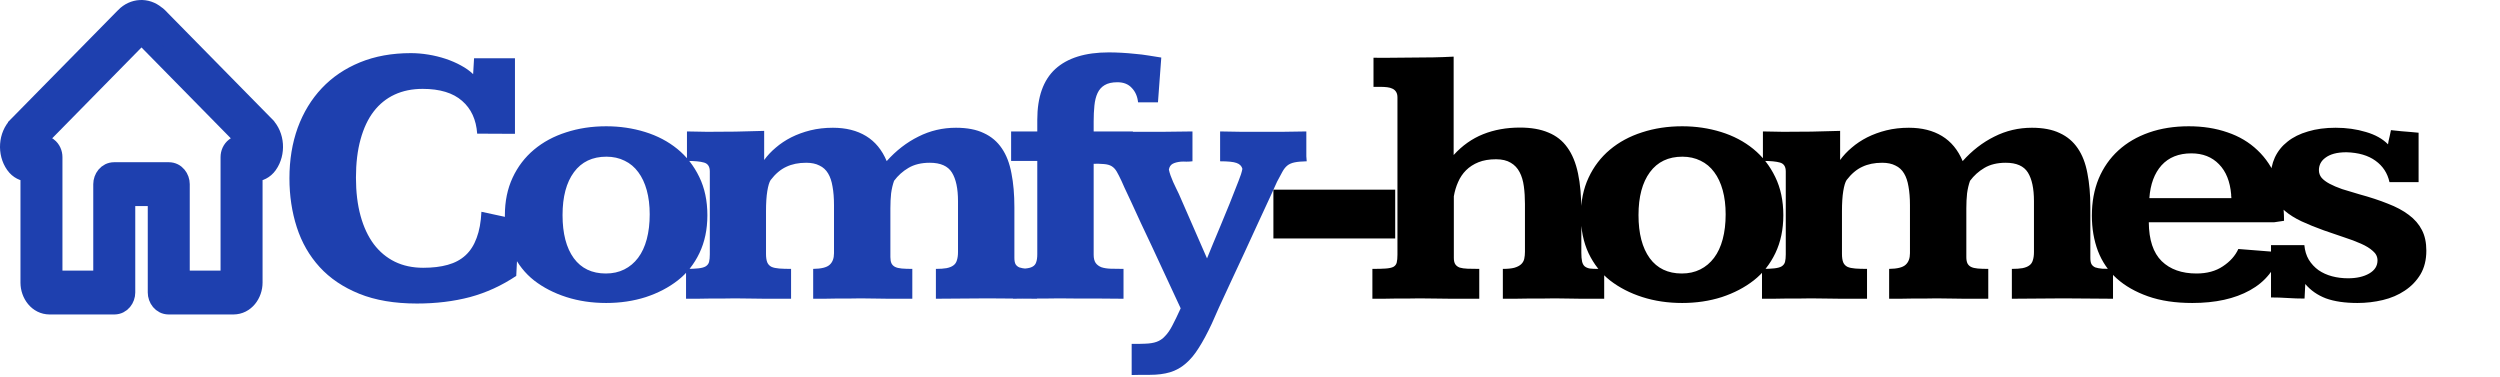 <svg width="318" height="48" viewBox="0 0 318 48" fill="none" xmlns="http://www.w3.org/2000/svg">
<path d="M3.604 22.117C2.955 22.056 2.25 21.786 1.731 21.048C0.637 19.496 0.778 17.193 2.109 15.84L3.604 22.117ZM3.604 22.117V35.958C3.604 37.466 4.665 39 6.32 39H14.535C15.601 39 16.205 38.043 16.205 37.213V25.209H19.796V37.213C19.796 38.043 20.399 39 21.466 39H29.681C31.336 39 32.398 37.466 32.398 35.958V22.116C33.045 22.055 33.75 21.786 34.27 21.048L34.271 21.047C35.362 19.496 35.223 17.191 33.89 15.841C33.89 15.841 33.89 15.84 33.89 15.84L20.254 1.971L20.254 1.97L20.249 1.965C20.16 1.876 20.062 1.799 19.956 1.734C18.686 0.677 16.929 0.767 15.746 1.97C15.746 1.97 15.746 1.971 15.746 1.971L2.109 15.84L3.604 22.117ZM29.055 35.424H23.136V23.421C23.136 22.591 22.532 21.634 21.465 21.634H14.533C13.466 21.634 12.863 22.591 12.863 23.421V35.424H6.943V19.982C6.943 19.447 6.716 18.886 6.245 18.527L6.243 18.526C5.754 18.155 5.107 18.091 4.555 18.367L4.548 18.37L4.541 18.374C4.5 18.395 4.454 18.416 4.406 18.435C4.408 18.433 4.409 18.432 4.411 18.431L17.979 4.629C18.034 4.679 18.092 4.725 18.152 4.766L31.587 18.434L31.587 18.434C31.541 18.415 31.496 18.394 31.453 18.372C30.888 18.082 30.232 18.159 29.749 18.533C29.286 18.889 29.055 19.446 29.055 19.983V35.424Z" fill="#1E40AF" stroke="#1E40AF" stroke-width="2"/>
<g style="mix-blend-mode:darken">
<path d="M53.831 34.062C55.019 34.062 56.058 33.938 56.948 33.688C57.855 33.438 58.612 33.031 59.222 32.469C59.831 31.906 60.3 31.172 60.628 30.266C60.972 29.359 61.175 28.25 61.237 26.938L66.019 27.969L65.667 35.094C63.823 36.328 61.862 37.227 59.784 37.789C57.706 38.336 55.456 38.609 53.034 38.609C50.191 38.609 47.745 38.195 45.698 37.367C43.652 36.539 41.972 35.406 40.659 33.969C39.347 32.531 38.378 30.844 37.753 28.906C37.128 26.969 36.816 24.891 36.816 22.672C36.816 20.344 37.167 18.203 37.87 16.25C38.589 14.297 39.612 12.617 40.941 11.211C42.269 9.805 43.886 8.711 45.792 7.93C47.698 7.148 49.855 6.758 52.261 6.758C52.98 6.758 53.722 6.82 54.487 6.945C55.253 7.07 55.987 7.25 56.691 7.484C57.394 7.719 58.042 8 58.636 8.328C59.245 8.656 59.761 9.023 60.183 9.43L60.3 7.414H65.503V17.023L60.698 17C60.573 15.219 59.933 13.828 58.777 12.828C57.62 11.812 55.948 11.305 53.761 11.305C52.433 11.305 51.245 11.547 50.198 12.031C49.152 12.516 48.261 13.234 47.527 14.188C46.808 15.125 46.253 16.305 45.862 17.727C45.472 19.133 45.277 20.758 45.277 22.602C45.277 24.414 45.472 26.031 45.862 27.453C46.253 28.875 46.816 30.078 47.55 31.062C48.284 32.031 49.175 32.773 50.222 33.289C51.284 33.805 52.487 34.062 53.831 34.062ZM77.11 16.062C78.845 16.062 80.493 16.305 82.056 16.789C83.618 17.273 84.985 17.992 86.157 18.945C87.329 19.898 88.259 21.086 88.946 22.508C89.634 23.914 89.978 25.539 89.978 27.383C89.978 29.18 89.642 30.781 88.97 32.188C88.298 33.594 87.384 34.75 86.228 35.656C85.071 36.562 83.712 37.273 82.149 37.789C80.587 38.289 78.907 38.539 77.11 38.539C75.298 38.539 73.61 38.289 72.048 37.789C70.485 37.289 69.118 36.586 67.946 35.68C66.79 34.773 65.876 33.617 65.204 32.211C64.548 30.805 64.22 29.195 64.22 27.383C64.22 25.602 64.548 24.008 65.204 22.602C65.86 21.195 66.767 20.008 67.923 19.039C69.079 18.07 70.438 17.336 72.001 16.836C73.579 16.32 75.282 16.062 77.11 16.062ZM77.134 19.93C75.353 19.93 73.978 20.586 73.009 21.898C72.04 23.211 71.556 25.031 71.556 27.359C71.556 29.703 72.032 31.531 72.985 32.844C73.938 34.141 75.298 34.789 77.063 34.789C77.938 34.789 78.72 34.617 79.407 34.273C80.095 33.93 80.681 33.438 81.165 32.797C81.649 32.156 82.017 31.367 82.267 30.43C82.517 29.492 82.642 28.438 82.642 27.266C82.642 26.125 82.517 25.102 82.267 24.195C82.017 23.289 81.657 22.523 81.188 21.898C80.72 21.258 80.142 20.773 79.454 20.445C78.767 20.102 77.993 19.93 77.134 19.93ZM106.085 26.094C106.085 25.188 106.022 24.398 105.897 23.727C105.788 23.055 105.6 22.5 105.335 22.062C105.069 21.609 104.702 21.273 104.233 21.055C103.78 20.82 103.218 20.703 102.546 20.703C101.577 20.703 100.733 20.875 100.014 21.219C99.296 21.547 98.632 22.109 98.022 22.906C97.85 23.172 97.71 23.641 97.6 24.312C97.491 24.984 97.436 25.836 97.436 26.867V32.281C97.436 32.75 97.491 33.117 97.6 33.383C97.71 33.633 97.889 33.82 98.139 33.945C98.389 34.055 98.718 34.125 99.124 34.156C99.53 34.188 100.03 34.203 100.624 34.203V38C100.046 38 99.491 38 98.96 38C98.428 38 97.882 38 97.319 38C96.757 37.984 96.163 37.977 95.538 37.977C94.913 37.961 94.225 37.953 93.475 37.953C92.835 37.953 92.241 37.961 91.694 37.977C91.163 37.977 90.647 37.977 90.147 37.977C89.663 37.977 89.178 37.984 88.694 38C88.225 38 87.749 38 87.264 38V34.203C87.936 34.203 88.468 34.18 88.858 34.133C89.264 34.086 89.569 34 89.772 33.875C89.991 33.734 90.132 33.547 90.194 33.312C90.257 33.062 90.288 32.742 90.288 32.352V21.805C90.288 21.195 90.046 20.82 89.561 20.68C89.077 20.539 88.35 20.469 87.382 20.469V16.719C87.835 16.719 88.264 16.727 88.671 16.742C89.093 16.758 89.522 16.766 89.96 16.766C91.178 16.766 92.374 16.758 93.546 16.742C94.718 16.711 95.936 16.68 97.202 16.648V20.352C97.608 19.789 98.1 19.266 98.678 18.781C99.257 18.281 99.913 17.844 100.647 17.469C101.397 17.094 102.21 16.797 103.085 16.578C103.975 16.359 104.928 16.25 105.944 16.25C107.6 16.25 109.007 16.602 110.163 17.305C111.319 18.008 112.194 19.07 112.788 20.492C113.991 19.148 115.335 18.109 116.819 17.375C118.303 16.625 119.897 16.25 121.6 16.25C123.022 16.25 124.202 16.477 125.139 16.93C126.093 17.367 126.858 18.016 127.436 18.875C128.014 19.719 128.421 20.773 128.655 22.039C128.905 23.289 129.03 24.734 129.03 26.375V32.797C129.03 33.141 129.077 33.406 129.171 33.594C129.28 33.781 129.444 33.922 129.663 34.016C129.897 34.094 130.194 34.148 130.553 34.18C130.928 34.195 131.382 34.203 131.913 34.203V38C130.913 38 129.921 37.992 128.936 37.977C127.952 37.961 126.843 37.953 125.608 37.953C124.389 37.953 123.257 37.961 122.21 37.977C121.178 37.992 120.124 38 119.046 38V34.203C119.593 34.203 120.046 34.172 120.405 34.109C120.78 34.031 121.069 33.914 121.272 33.758C121.491 33.602 121.639 33.383 121.718 33.102C121.811 32.82 121.858 32.469 121.858 32.047V25.578C121.858 23.984 121.6 22.773 121.085 21.945C120.569 21.117 119.632 20.703 118.272 20.703C117.194 20.703 116.288 20.922 115.553 21.359C114.835 21.781 114.225 22.328 113.725 23C113.553 23.484 113.428 24.016 113.35 24.594C113.288 25.172 113.257 25.805 113.257 26.492V32.703C113.257 33.031 113.303 33.297 113.397 33.5C113.491 33.688 113.639 33.836 113.843 33.945C114.061 34.055 114.35 34.125 114.71 34.156C115.069 34.188 115.514 34.203 116.046 34.203V38C115.53 38 115.022 38 114.522 38C114.038 38 113.538 38 113.022 38C112.507 37.984 111.96 37.977 111.382 37.977C110.803 37.961 110.163 37.953 109.46 37.953C108.85 37.953 108.28 37.961 107.749 37.977C107.218 37.977 106.71 37.977 106.225 37.977C105.757 37.977 105.288 37.984 104.819 38C104.366 38 103.905 38 103.436 38V34.203C104.468 34.188 105.163 34.016 105.522 33.688C105.897 33.359 106.085 32.867 106.085 32.211V26.094ZM147.293 13.016H144.762C144.684 12.266 144.418 11.656 143.965 11.188C143.528 10.703 142.918 10.461 142.137 10.461C141.45 10.461 140.903 10.586 140.497 10.836C140.106 11.07 139.809 11.406 139.606 11.844C139.403 12.281 139.27 12.812 139.208 13.438C139.145 14.047 139.114 14.719 139.114 15.453V16.719H144.106V20.469H139.114V32.398C139.114 32.852 139.2 33.203 139.372 33.453C139.543 33.688 139.786 33.867 140.098 33.992C140.426 34.102 140.825 34.164 141.293 34.18C141.762 34.195 142.301 34.203 142.911 34.203V38C141.989 38 141.051 37.992 140.098 37.977C139.286 37.977 138.403 37.977 137.45 37.977C136.497 37.961 135.583 37.953 134.708 37.953C134.083 37.953 133.426 37.961 132.739 37.977C132.051 37.977 131.418 37.977 130.84 37.977C130.168 37.992 129.504 38 128.848 38V36.195C128.848 35.961 128.848 35.734 128.848 35.516C128.848 35.297 128.848 35.094 128.848 34.906C128.864 34.719 128.872 34.562 128.872 34.438C128.872 34.312 128.872 34.234 128.872 34.203C129.497 34.203 130.004 34.188 130.395 34.156C130.801 34.125 131.114 34.047 131.333 33.922C131.567 33.797 131.723 33.609 131.801 33.359C131.895 33.109 131.942 32.766 131.942 32.328V20.469H128.614V16.719H131.942V15.242C131.942 12.336 132.708 10.18 134.239 8.773C135.786 7.367 138.051 6.664 141.036 6.664C141.551 6.664 142.09 6.68 142.653 6.711C143.231 6.742 143.809 6.789 144.387 6.852C144.965 6.898 145.536 6.969 146.098 7.062C146.661 7.141 147.2 7.227 147.715 7.32L147.293 13.016ZM138.721 16.719C139.877 16.719 140.948 16.727 141.932 16.742C142.932 16.758 143.823 16.766 144.604 16.766C145.635 16.766 146.713 16.766 147.838 16.766C148.963 16.75 150.244 16.734 151.682 16.719V20.516C151.432 20.547 151.174 20.562 150.908 20.562C150.658 20.547 150.424 20.547 150.205 20.562C149.752 20.609 149.401 20.703 149.151 20.844C148.901 20.984 148.744 21.227 148.682 21.57C148.729 21.805 148.799 22.055 148.893 22.32C148.987 22.586 149.096 22.859 149.221 23.141C149.346 23.406 149.471 23.672 149.596 23.938C149.737 24.203 149.854 24.445 149.948 24.664L153.533 32.867C153.721 32.414 153.963 31.82 154.26 31.086C154.573 30.352 154.908 29.547 155.268 28.672C155.643 27.781 156.026 26.852 156.416 25.883C156.807 24.898 157.182 23.945 157.541 23.023C157.791 22.414 157.955 21.898 158.033 21.477C157.94 21.117 157.69 20.867 157.283 20.727C156.893 20.586 156.198 20.516 155.198 20.516V16.719C156.244 16.734 157.166 16.75 157.963 16.766C158.76 16.766 159.565 16.766 160.377 16.766C161.252 16.766 162.151 16.766 163.073 16.766C163.994 16.75 165.026 16.734 166.166 16.719C166.166 16.781 166.166 17.008 166.166 17.398C166.166 17.773 166.166 18.188 166.166 18.641C166.166 19.078 166.166 19.492 166.166 19.883C166.182 20.258 166.198 20.469 166.213 20.516C165.557 20.531 165.041 20.578 164.666 20.656C164.291 20.734 163.987 20.867 163.752 21.055C163.518 21.242 163.307 21.508 163.119 21.852C162.948 22.18 162.721 22.602 162.44 23.117C162.252 23.555 161.94 24.242 161.502 25.18C161.08 26.117 160.588 27.18 160.026 28.367C159.479 29.555 158.901 30.812 158.291 32.141C157.682 33.453 157.096 34.711 156.533 35.914C155.987 37.102 155.494 38.164 155.057 39.102C154.635 40.039 154.33 40.727 154.143 41.164C153.565 42.398 153.01 43.43 152.479 44.258C151.963 45.086 151.408 45.75 150.815 46.25C150.221 46.766 149.557 47.133 148.823 47.352C148.088 47.57 147.229 47.68 146.244 47.68C145.932 47.68 145.549 47.68 145.096 47.68C144.643 47.68 144.26 47.688 143.948 47.703V43.742C144.276 43.742 144.573 43.742 144.838 43.742C145.119 43.742 145.377 43.734 145.612 43.719C146.221 43.703 146.721 43.625 147.112 43.484C147.518 43.344 147.877 43.102 148.19 42.758C148.518 42.43 148.83 41.977 149.127 41.398C149.424 40.836 149.776 40.109 150.182 39.219C148.823 36.281 147.596 33.641 146.502 31.297C146.033 30.297 145.573 29.32 145.119 28.367C144.682 27.398 144.283 26.531 143.924 25.766C143.565 24.984 143.268 24.352 143.033 23.867C142.815 23.367 142.69 23.086 142.658 23.023C142.424 22.523 142.221 22.125 142.049 21.828C141.877 21.531 141.666 21.305 141.416 21.148C141.166 20.992 140.83 20.898 140.408 20.867C140.002 20.82 139.44 20.812 138.721 20.844V16.719Z" fill="#1E40AF"/>
<path d="M177.469 24.125V30.336H161.977V24.125H177.469ZM193.974 25.93C193.974 25.133 193.928 24.391 193.834 23.703C193.74 23 193.56 22.398 193.295 21.898C193.029 21.383 192.654 20.984 192.17 20.703C191.685 20.406 191.06 20.258 190.295 20.258C189.435 20.258 188.693 20.383 188.068 20.633C187.443 20.883 186.912 21.227 186.474 21.664C186.053 22.086 185.717 22.586 185.467 23.164C185.217 23.727 185.037 24.328 184.928 24.969V32.797C184.928 33.156 184.99 33.43 185.115 33.617C185.24 33.805 185.428 33.945 185.678 34.039C185.943 34.117 186.279 34.164 186.685 34.18C187.092 34.195 187.584 34.203 188.162 34.203V38C187.537 38 186.935 38 186.357 38C185.795 38 185.209 38 184.599 38C184.006 37.984 183.381 37.977 182.724 37.977C182.068 37.961 181.342 37.953 180.545 37.953C179.935 37.953 179.365 37.961 178.834 37.977C178.318 37.977 177.818 37.977 177.334 37.977C176.865 37.977 176.404 37.984 175.951 38C175.498 38 175.037 38 174.568 38V34.203C175.287 34.203 175.857 34.188 176.279 34.156C176.701 34.125 177.021 34.055 177.24 33.945C177.459 33.82 177.599 33.641 177.662 33.406C177.724 33.156 177.756 32.82 177.756 32.398V12.406C177.756 12.109 177.701 11.875 177.592 11.703C177.482 11.516 177.326 11.375 177.123 11.281C176.935 11.188 176.709 11.125 176.443 11.094C176.178 11.062 175.881 11.047 175.553 11.047H174.709V7.344C175.537 7.359 176.388 7.359 177.263 7.344C178.154 7.328 179.021 7.32 179.865 7.32C180.678 7.32 181.498 7.312 182.326 7.297C183.154 7.281 184.013 7.25 184.904 7.203V19.719C185.998 18.516 187.248 17.633 188.654 17.07C190.06 16.508 191.623 16.227 193.342 16.227C194.763 16.227 195.967 16.438 196.951 16.859C197.951 17.266 198.756 17.898 199.365 18.758C199.99 19.617 200.443 20.719 200.724 22.062C201.006 23.391 201.146 24.977 201.146 26.82V32.141C201.146 32.609 201.178 32.984 201.24 33.266C201.303 33.531 201.412 33.734 201.568 33.875C201.74 34.016 201.959 34.109 202.224 34.156C202.49 34.188 202.826 34.203 203.232 34.203H204.053V38C203.553 38 203.068 38 202.599 38C202.131 38 201.646 38 201.146 38C200.646 37.984 200.123 37.977 199.576 37.977C199.029 37.961 198.428 37.953 197.771 37.953C197.099 37.953 196.474 37.961 195.896 37.977C195.318 37.977 194.763 37.977 194.232 37.977C193.701 37.977 193.185 37.984 192.685 38C192.185 38 191.678 38 191.162 38V34.203C191.771 34.203 192.256 34.156 192.615 34.062C192.99 33.953 193.279 33.805 193.482 33.617C193.685 33.43 193.818 33.203 193.881 32.938C193.943 32.656 193.974 32.352 193.974 32.023V25.93ZM213.972 16.062C215.707 16.062 217.355 16.305 218.917 16.789C220.48 17.273 221.847 17.992 223.019 18.945C224.191 19.898 225.121 21.086 225.808 22.508C226.496 23.914 226.839 25.539 226.839 27.383C226.839 29.18 226.503 30.781 225.832 32.188C225.16 33.594 224.246 34.75 223.089 35.656C221.933 36.562 220.574 37.273 219.011 37.789C217.449 38.289 215.769 38.539 213.972 38.539C212.16 38.539 210.472 38.289 208.91 37.789C207.347 37.289 205.98 36.586 204.808 35.68C203.652 34.773 202.738 33.617 202.066 32.211C201.41 30.805 201.082 29.195 201.082 27.383C201.082 25.602 201.41 24.008 202.066 22.602C202.722 21.195 203.628 20.008 204.785 19.039C205.941 18.07 207.3 17.336 208.863 16.836C210.441 16.32 212.144 16.062 213.972 16.062ZM213.996 19.93C212.214 19.93 210.839 20.586 209.871 21.898C208.902 23.211 208.417 25.031 208.417 27.359C208.417 29.703 208.894 31.531 209.847 32.844C210.8 34.141 212.16 34.789 213.925 34.789C214.8 34.789 215.582 34.617 216.269 34.273C216.957 33.93 217.542 33.438 218.027 32.797C218.511 32.156 218.878 31.367 219.128 30.43C219.378 29.492 219.503 28.438 219.503 27.266C219.503 26.125 219.378 25.102 219.128 24.195C218.878 23.289 218.519 22.523 218.05 21.898C217.582 21.258 217.003 20.773 216.316 20.445C215.628 20.102 214.855 19.93 213.996 19.93ZM242.947 26.094C242.947 25.188 242.884 24.398 242.759 23.727C242.65 23.055 242.462 22.5 242.197 22.062C241.931 21.609 241.564 21.273 241.095 21.055C240.642 20.82 240.079 20.703 239.408 20.703C238.439 20.703 237.595 20.875 236.876 21.219C236.158 21.547 235.493 22.109 234.884 22.906C234.712 23.172 234.572 23.641 234.462 24.312C234.353 24.984 234.298 25.836 234.298 26.867V32.281C234.298 32.75 234.353 33.117 234.462 33.383C234.572 33.633 234.751 33.82 235.001 33.945C235.251 34.055 235.579 34.125 235.986 34.156C236.392 34.188 236.892 34.203 237.486 34.203V38C236.908 38 236.353 38 235.822 38C235.29 38 234.743 38 234.181 38C233.618 37.984 233.025 37.977 232.4 37.977C231.775 37.961 231.087 37.953 230.337 37.953C229.697 37.953 229.103 37.961 228.556 37.977C228.025 37.977 227.509 37.977 227.009 37.977C226.525 37.977 226.04 37.984 225.556 38C225.087 38 224.611 38 224.126 38V34.203C224.798 34.203 225.329 34.18 225.72 34.133C226.126 34.086 226.431 34 226.634 33.875C226.853 33.734 226.993 33.547 227.056 33.312C227.118 33.062 227.15 32.742 227.15 32.352V21.805C227.15 21.195 226.908 20.82 226.423 20.68C225.939 20.539 225.212 20.469 224.243 20.469V16.719C224.697 16.719 225.126 16.727 225.533 16.742C225.954 16.758 226.384 16.766 226.822 16.766C228.04 16.766 229.236 16.758 230.408 16.742C231.579 16.711 232.798 16.68 234.064 16.648V20.352C234.47 19.789 234.962 19.266 235.54 18.781C236.118 18.281 236.775 17.844 237.509 17.469C238.259 17.094 239.072 16.797 239.947 16.578C240.837 16.359 241.79 16.25 242.806 16.25C244.462 16.25 245.868 16.602 247.025 17.305C248.181 18.008 249.056 19.07 249.65 20.492C250.853 19.148 252.197 18.109 253.681 17.375C255.165 16.625 256.759 16.25 258.462 16.25C259.884 16.25 261.064 16.477 262.001 16.93C262.954 17.367 263.72 18.016 264.298 18.875C264.876 19.719 265.283 20.773 265.517 22.039C265.767 23.289 265.892 24.734 265.892 26.375V32.797C265.892 33.141 265.939 33.406 266.033 33.594C266.142 33.781 266.306 33.922 266.525 34.016C266.759 34.094 267.056 34.148 267.415 34.18C267.79 34.195 268.243 34.203 268.775 34.203V38C267.775 38 266.783 37.992 265.798 37.977C264.814 37.961 263.704 37.953 262.47 37.953C261.251 37.953 260.118 37.961 259.072 37.977C258.04 37.992 256.986 38 255.908 38V34.203C256.454 34.203 256.908 34.172 257.267 34.109C257.642 34.031 257.931 33.914 258.134 33.758C258.353 33.602 258.501 33.383 258.579 33.102C258.673 32.82 258.72 32.469 258.72 32.047V25.578C258.72 23.984 258.462 22.773 257.947 21.945C257.431 21.117 256.493 20.703 255.134 20.703C254.056 20.703 253.15 20.922 252.415 21.359C251.697 21.781 251.087 22.328 250.587 23C250.415 23.484 250.29 24.016 250.212 24.594C250.15 25.172 250.118 25.805 250.118 26.492V32.703C250.118 33.031 250.165 33.297 250.259 33.5C250.353 33.688 250.501 33.836 250.704 33.945C250.923 34.055 251.212 34.125 251.572 34.156C251.931 34.188 252.376 34.203 252.908 34.203V38C252.392 38 251.884 38 251.384 38C250.9 38 250.4 38 249.884 38C249.368 37.984 248.822 37.977 248.243 37.977C247.665 37.961 247.025 37.953 246.322 37.953C245.712 37.953 245.142 37.961 244.611 37.977C244.079 37.977 243.572 37.977 243.087 37.977C242.618 37.977 242.15 37.984 241.681 38C241.228 38 240.767 38 240.298 38V34.203C241.329 34.188 242.025 34.016 242.384 33.688C242.759 33.359 242.947 32.867 242.947 32.211V26.094ZM289.265 28.273H273.327C273.343 30.508 273.89 32.156 274.968 33.219C276.046 34.266 277.523 34.789 279.398 34.789C280.726 34.789 281.843 34.484 282.749 33.875C283.671 33.266 284.327 32.531 284.718 31.672L290.062 32.094C289.437 34.234 288.148 35.844 286.194 36.922C284.257 38 281.812 38.539 278.858 38.539C276.702 38.539 274.827 38.258 273.233 37.695C271.64 37.133 270.312 36.375 269.249 35.422C268.187 34.469 267.39 33.305 266.858 31.93C266.343 30.555 266.085 29.055 266.085 27.43C266.085 25.695 266.374 24.125 266.952 22.719C267.546 21.312 268.382 20.117 269.46 19.133C270.538 18.148 271.835 17.391 273.351 16.859C274.866 16.328 276.554 16.062 278.413 16.062C280.21 16.062 281.851 16.32 283.335 16.836C284.819 17.336 286.093 18.094 287.155 19.109C288.218 20.109 289.046 21.359 289.64 22.859C290.233 24.359 290.53 26.102 290.53 28.086L289.265 28.273ZM283.827 25.227V25.062C283.827 25.016 283.819 24.969 283.804 24.922C283.804 24.859 283.804 24.797 283.804 24.734C283.663 23.078 283.148 21.797 282.257 20.891C281.366 19.969 280.194 19.508 278.741 19.508C277.132 19.508 275.866 20.016 274.944 21.031C274.038 22.047 273.523 23.438 273.398 25.203H283.827V25.227ZM307.645 23.164H303.942C303.692 22.023 303.098 21.117 302.161 20.445C301.239 19.773 300.013 19.414 298.481 19.367C297.856 19.367 297.317 19.43 296.864 19.555C296.427 19.68 296.067 19.852 295.786 20.07C295.505 20.273 295.294 20.516 295.153 20.797C295.028 21.062 294.966 21.344 294.966 21.641C294.966 22.016 295.083 22.344 295.317 22.625C295.552 22.891 295.888 23.141 296.325 23.375C296.763 23.609 297.294 23.836 297.919 24.055C298.559 24.258 299.286 24.477 300.098 24.711C301.473 25.086 302.684 25.484 303.731 25.906C304.794 26.312 305.684 26.789 306.403 27.336C307.138 27.883 307.692 28.523 308.067 29.258C308.442 29.977 308.63 30.852 308.63 31.883C308.63 33.055 308.38 34.062 307.88 34.906C307.38 35.734 306.716 36.422 305.888 36.969C305.075 37.516 304.145 37.914 303.098 38.164C302.052 38.414 300.973 38.539 299.864 38.539C298.27 38.539 296.934 38.344 295.856 37.953C294.794 37.547 293.919 36.938 293.231 36.125L293.138 37.977C292.403 37.977 291.684 37.953 290.981 37.906C290.294 37.859 289.591 37.836 288.872 37.836V31.18H293.114C293.177 31.883 293.364 32.5 293.677 33.031C294.005 33.562 294.419 34.008 294.919 34.367C295.419 34.711 295.989 34.969 296.63 35.141C297.27 35.312 297.95 35.398 298.669 35.398C299.763 35.398 300.661 35.195 301.364 34.789C302.067 34.383 302.419 33.828 302.419 33.125C302.419 32.656 302.223 32.258 301.833 31.93C301.458 31.586 300.95 31.273 300.309 30.992C299.684 30.711 298.958 30.438 298.13 30.172C297.317 29.906 296.473 29.617 295.598 29.305C294.552 28.93 293.606 28.547 292.763 28.156C291.934 27.766 291.223 27.32 290.63 26.82C290.052 26.32 289.606 25.734 289.294 25.062C288.981 24.391 288.825 23.586 288.825 22.648C288.825 21.68 289.005 20.805 289.364 20.023C289.739 19.227 290.278 18.555 290.981 18.008C291.684 17.445 292.552 17.016 293.583 16.719C294.614 16.406 295.786 16.25 297.098 16.25C298.473 16.25 299.755 16.43 300.942 16.789C302.13 17.133 303.067 17.656 303.755 18.359C303.77 18.266 303.794 18.125 303.825 17.938C303.872 17.734 303.919 17.531 303.966 17.328C304.028 17.094 304.083 16.836 304.13 16.555C304.598 16.602 305.052 16.648 305.489 16.695C305.864 16.727 306.247 16.758 306.638 16.789C307.044 16.82 307.38 16.852 307.645 16.883V23.164Z" fill="black"/>
</g>
</svg>
